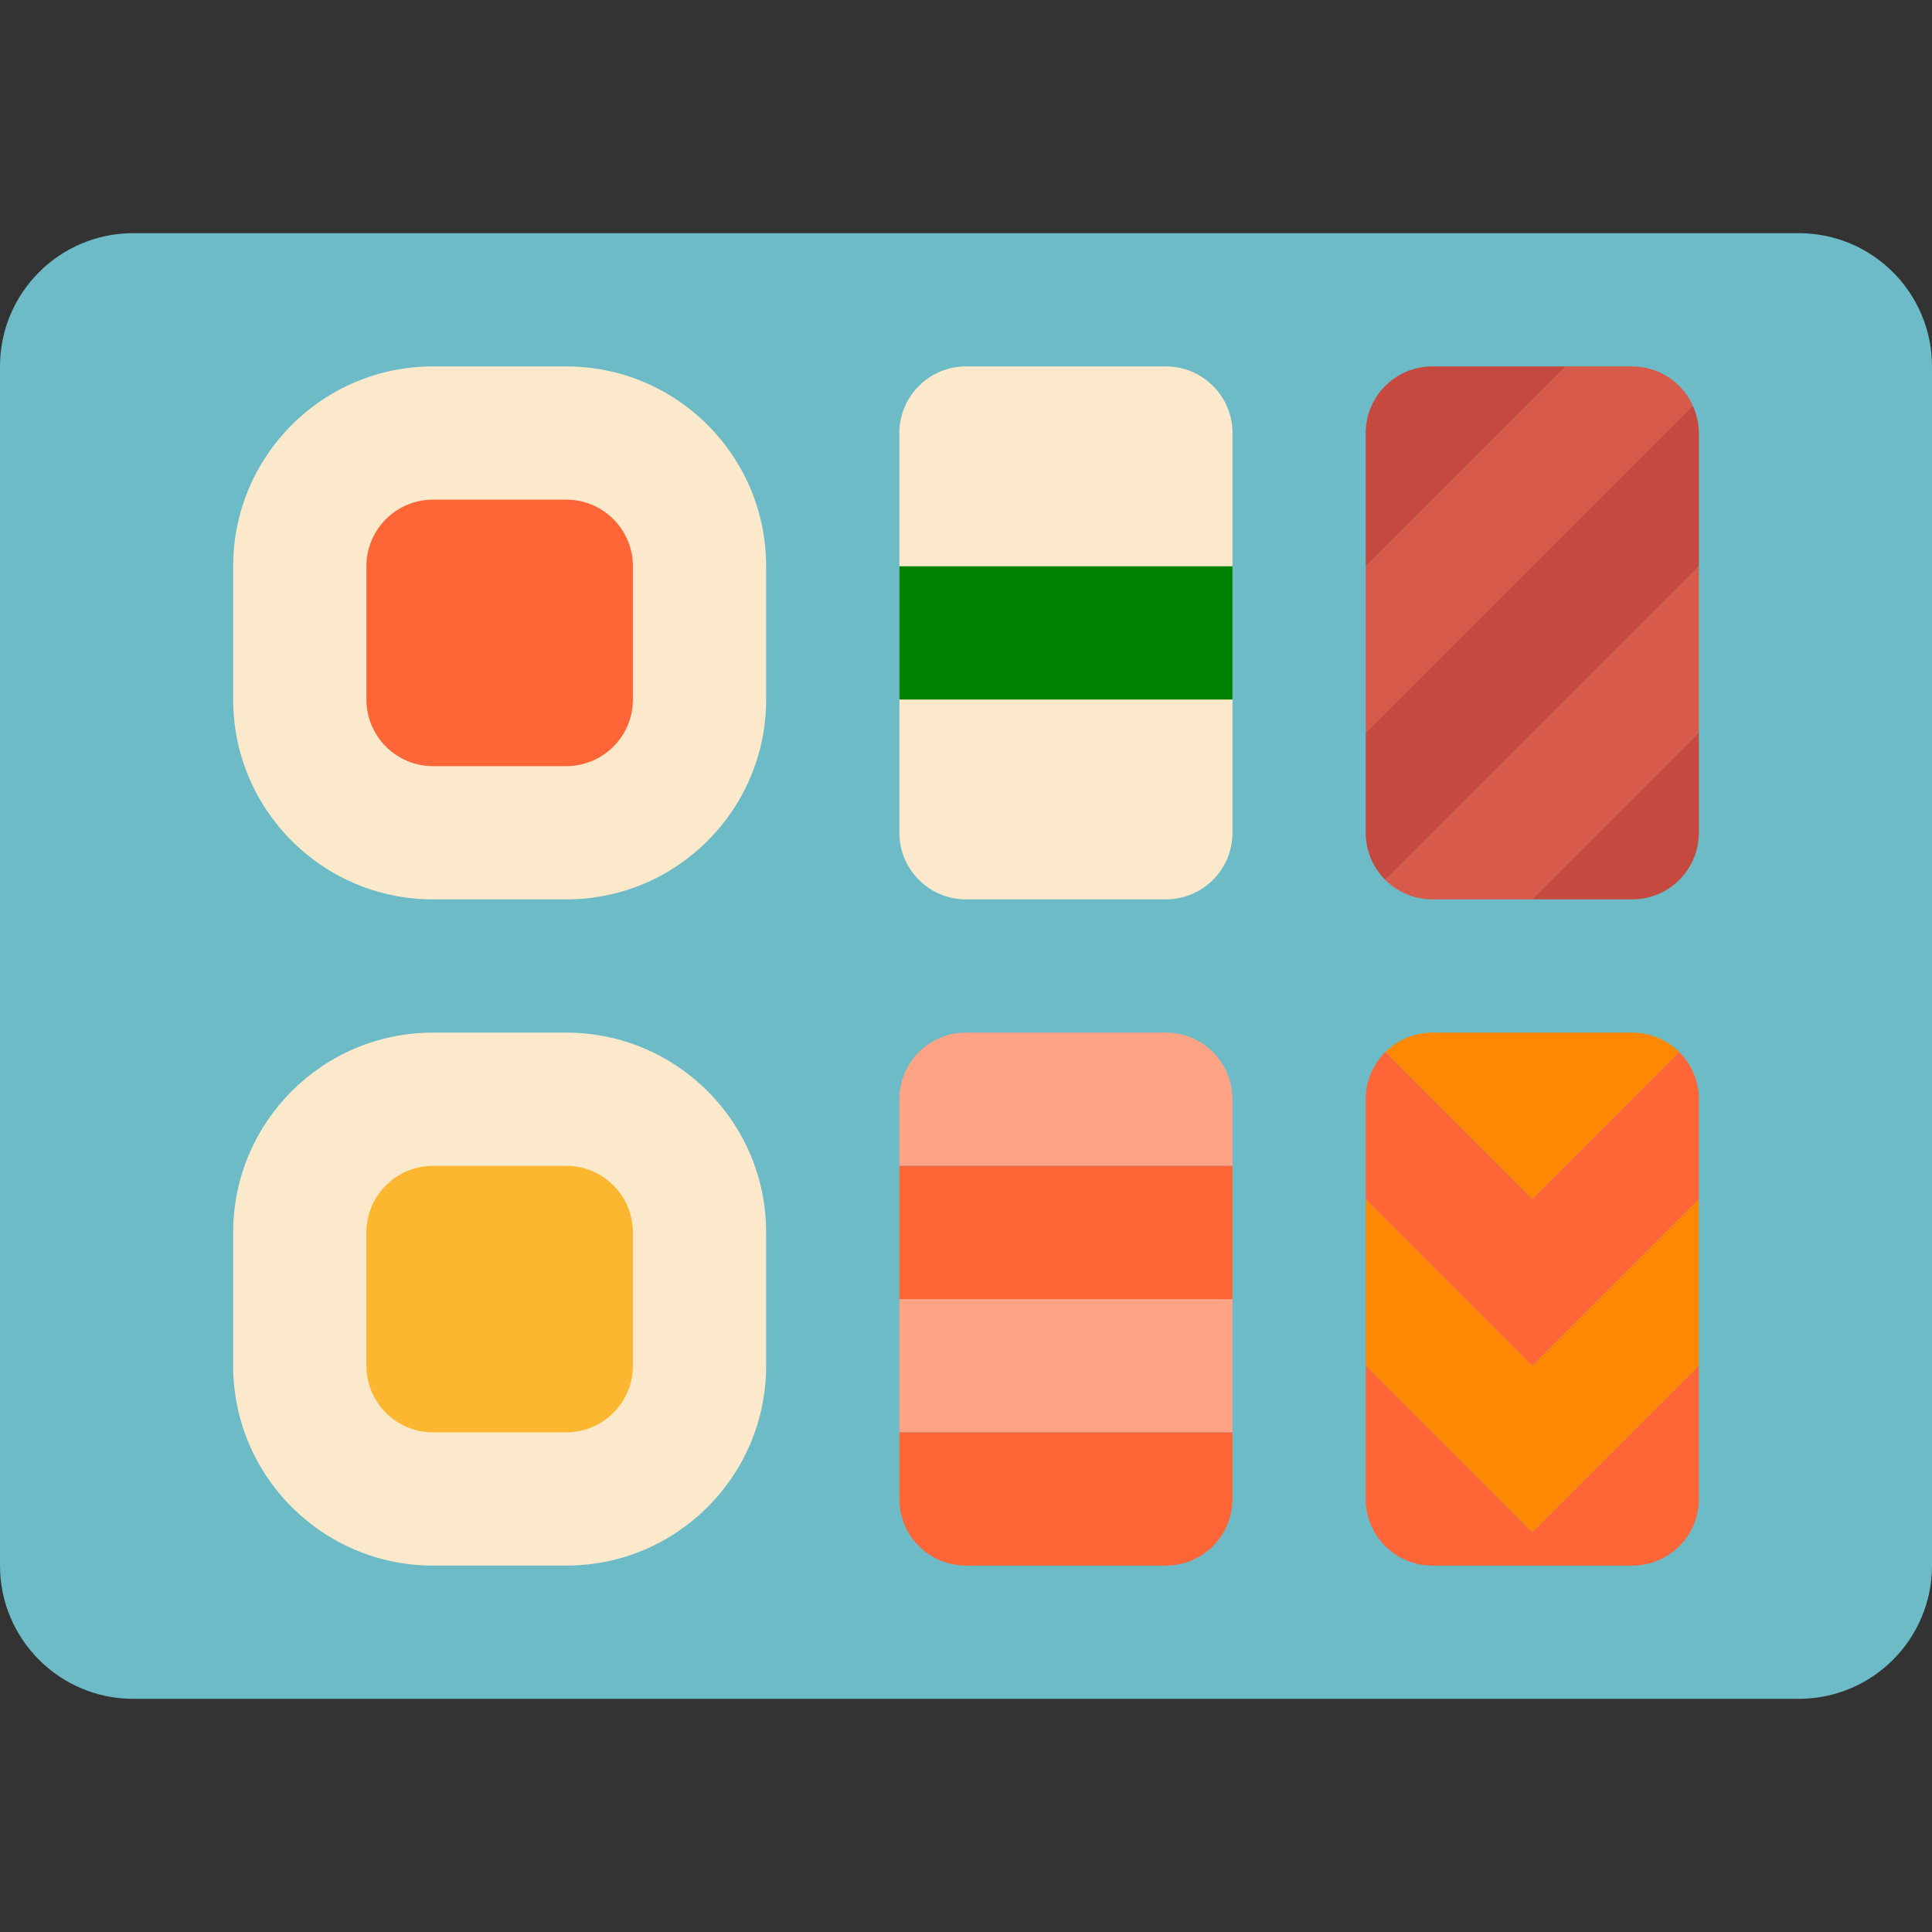 <?xml version="1.0" encoding="iso-8859-1"?>
<!-- Generator: Adobe Illustrator 19.0.0, SVG Export Plug-In . SVG Version: 6.00 Build 0)  -->
<svg version="1.1" id="Capa_1" xmlns="http://www.w3.org/2000/svg" xmlns:xlink="http://www.w3.org/1999/xlink" x="0px" y="0px"
	 viewBox="0 0 464 464" style="enable-background:new 0 0 464 464;" xml:space="preserve">
<rect x="0" y="0" width="464" height="464" fill="#333333" stroke="none"/>
<path style="fill:#6CBBC7;" d="M32,56h400c17.673,0,32,14.327,32,32v288c0,17.673-14.327,32-32,32H32c-17.673,0-32-14.327-32-32V88
	C0,70.327,14.327,56,32,56z"/>
<path style="fill:#FCE9CC;" d="M104,88h32c26.51,0,48,21.49,48,48v32c0,26.51-21.49,48-48,48h-32c-26.51,0-48-21.49-48-48v-32
	C56,109.49,77.49,88,104,88z"/>
<path style="fill:#FF6536;" d="M104,120h32c8.837,0,16,7.163,16,16v32c0,8.837-7.163,16-16,16h-32c-8.837,0-16-7.163-16-16v-32
	C88,127.163,95.163,120,104,120z"/>
<path style="fill:#FCE9CC;" d="M104,248h32c26.51,0,48,21.49,48,48v32c0,26.51-21.49,48-48,48h-32c-26.51,0-48-21.49-48-48v-32
	C56,269.49,77.49,248,104,248z"/>
<path style="fill:#FDB62F;" d="M104,280h32c8.837,0,16,7.163,16,16v32c0,8.837-7.163,16-16,16h-32c-8.837,0-16-7.163-16-16v-32
	C88,287.163,95.163,280,104,280z"/>
<path style="fill:#FCE9CC;" d="M232,88h48c8.837,0,16,7.163,16,16v96c0,8.837-7.163,16-16,16h-48c-8.837,0-16-7.163-16-16v-96
	C216,95.163,223.163,88,232,88z"/>
<path style="fill:#008100;" d="M216,136h80v32h-80V136z"/>
<g>
	<path style="fill:#FFA386;" d="M216,312h80v32h-80V312z"/>
	<path style="fill:#FFA386;" d="M296,264c0-8.837-7.163-16-16-16h-48c-8.837,0-16,7.163-16,16v16h80V264z"/>
</g>
<g>
	<path style="fill:#FF6536;" d="M216,360c0,8.837,7.163,16,16,16h48c8.837,0,16-7.163,16-16v-16h-80V360z"/>
	<path style="fill:#FF6536;" d="M216,280h80v32h-80V280z"/>
</g>
<path style="fill:#D75A4A;" d="M344,216h24l40-40v-40l-75.312,75.312C335.685,214.317,339.756,216.004,344,216z"/>
<path style="fill:#C64940;" d="M392,216c8.837,0,16-7.163,16-16v-24l-40,40H392z"/>
<path style="fill:#D75A4A;" d="M392,88h-16l-48,48v40l78.56-78.56C403.983,91.706,398.286,88.013,392,88z"/>
<g>
	<path style="fill:#C64940;" d="M344,88c-8.837,0-16,7.163-16,16v32l48-48H344z"/>
	<path style="fill:#C64940;" d="M328,176v24c-0.004,4.244,1.683,8.315,4.688,11.312L408,136v-32c-0.007-2.264-0.498-4.501-1.44-6.56
		L328,176z"/>
</g>
<path style="fill:#FF8800;" d="M403.312,252.688c-2.997-3.005-7.068-4.692-11.312-4.688h-48c-4.244-0.004-8.315,1.683-11.312,4.688
	L368,288L403.312,252.688z"/>
<path style="fill:#FF6536;" d="M328,328v32c0,8.837,7.163,16,16,16h48c8.837,0,16-7.163,16-16v-32l-40,40L328,328z"/>
<path style="fill:#FF8800;" d="M328,288v40l40,40l40-40v-40l-40,40L328,288z"/>
<path style="fill:#FF6536;" d="M368,288l-35.312-35.312c-3.005,2.997-4.692,7.068-4.688,11.312v24l40,40l40-40v-24
	c0.004-4.244-1.683-8.315-4.688-11.312L368,288z"/>
<g>
</g>
<g>
</g>
<g>
</g>
<g>
</g>
<g>
</g>
<g>
</g>
<g>
</g>
<g>
</g>
<g>
</g>
<g>
</g>
<g>
</g>
<g>
</g>
<g>
</g>
<g>
</g>
<g>
</g>
</svg>
